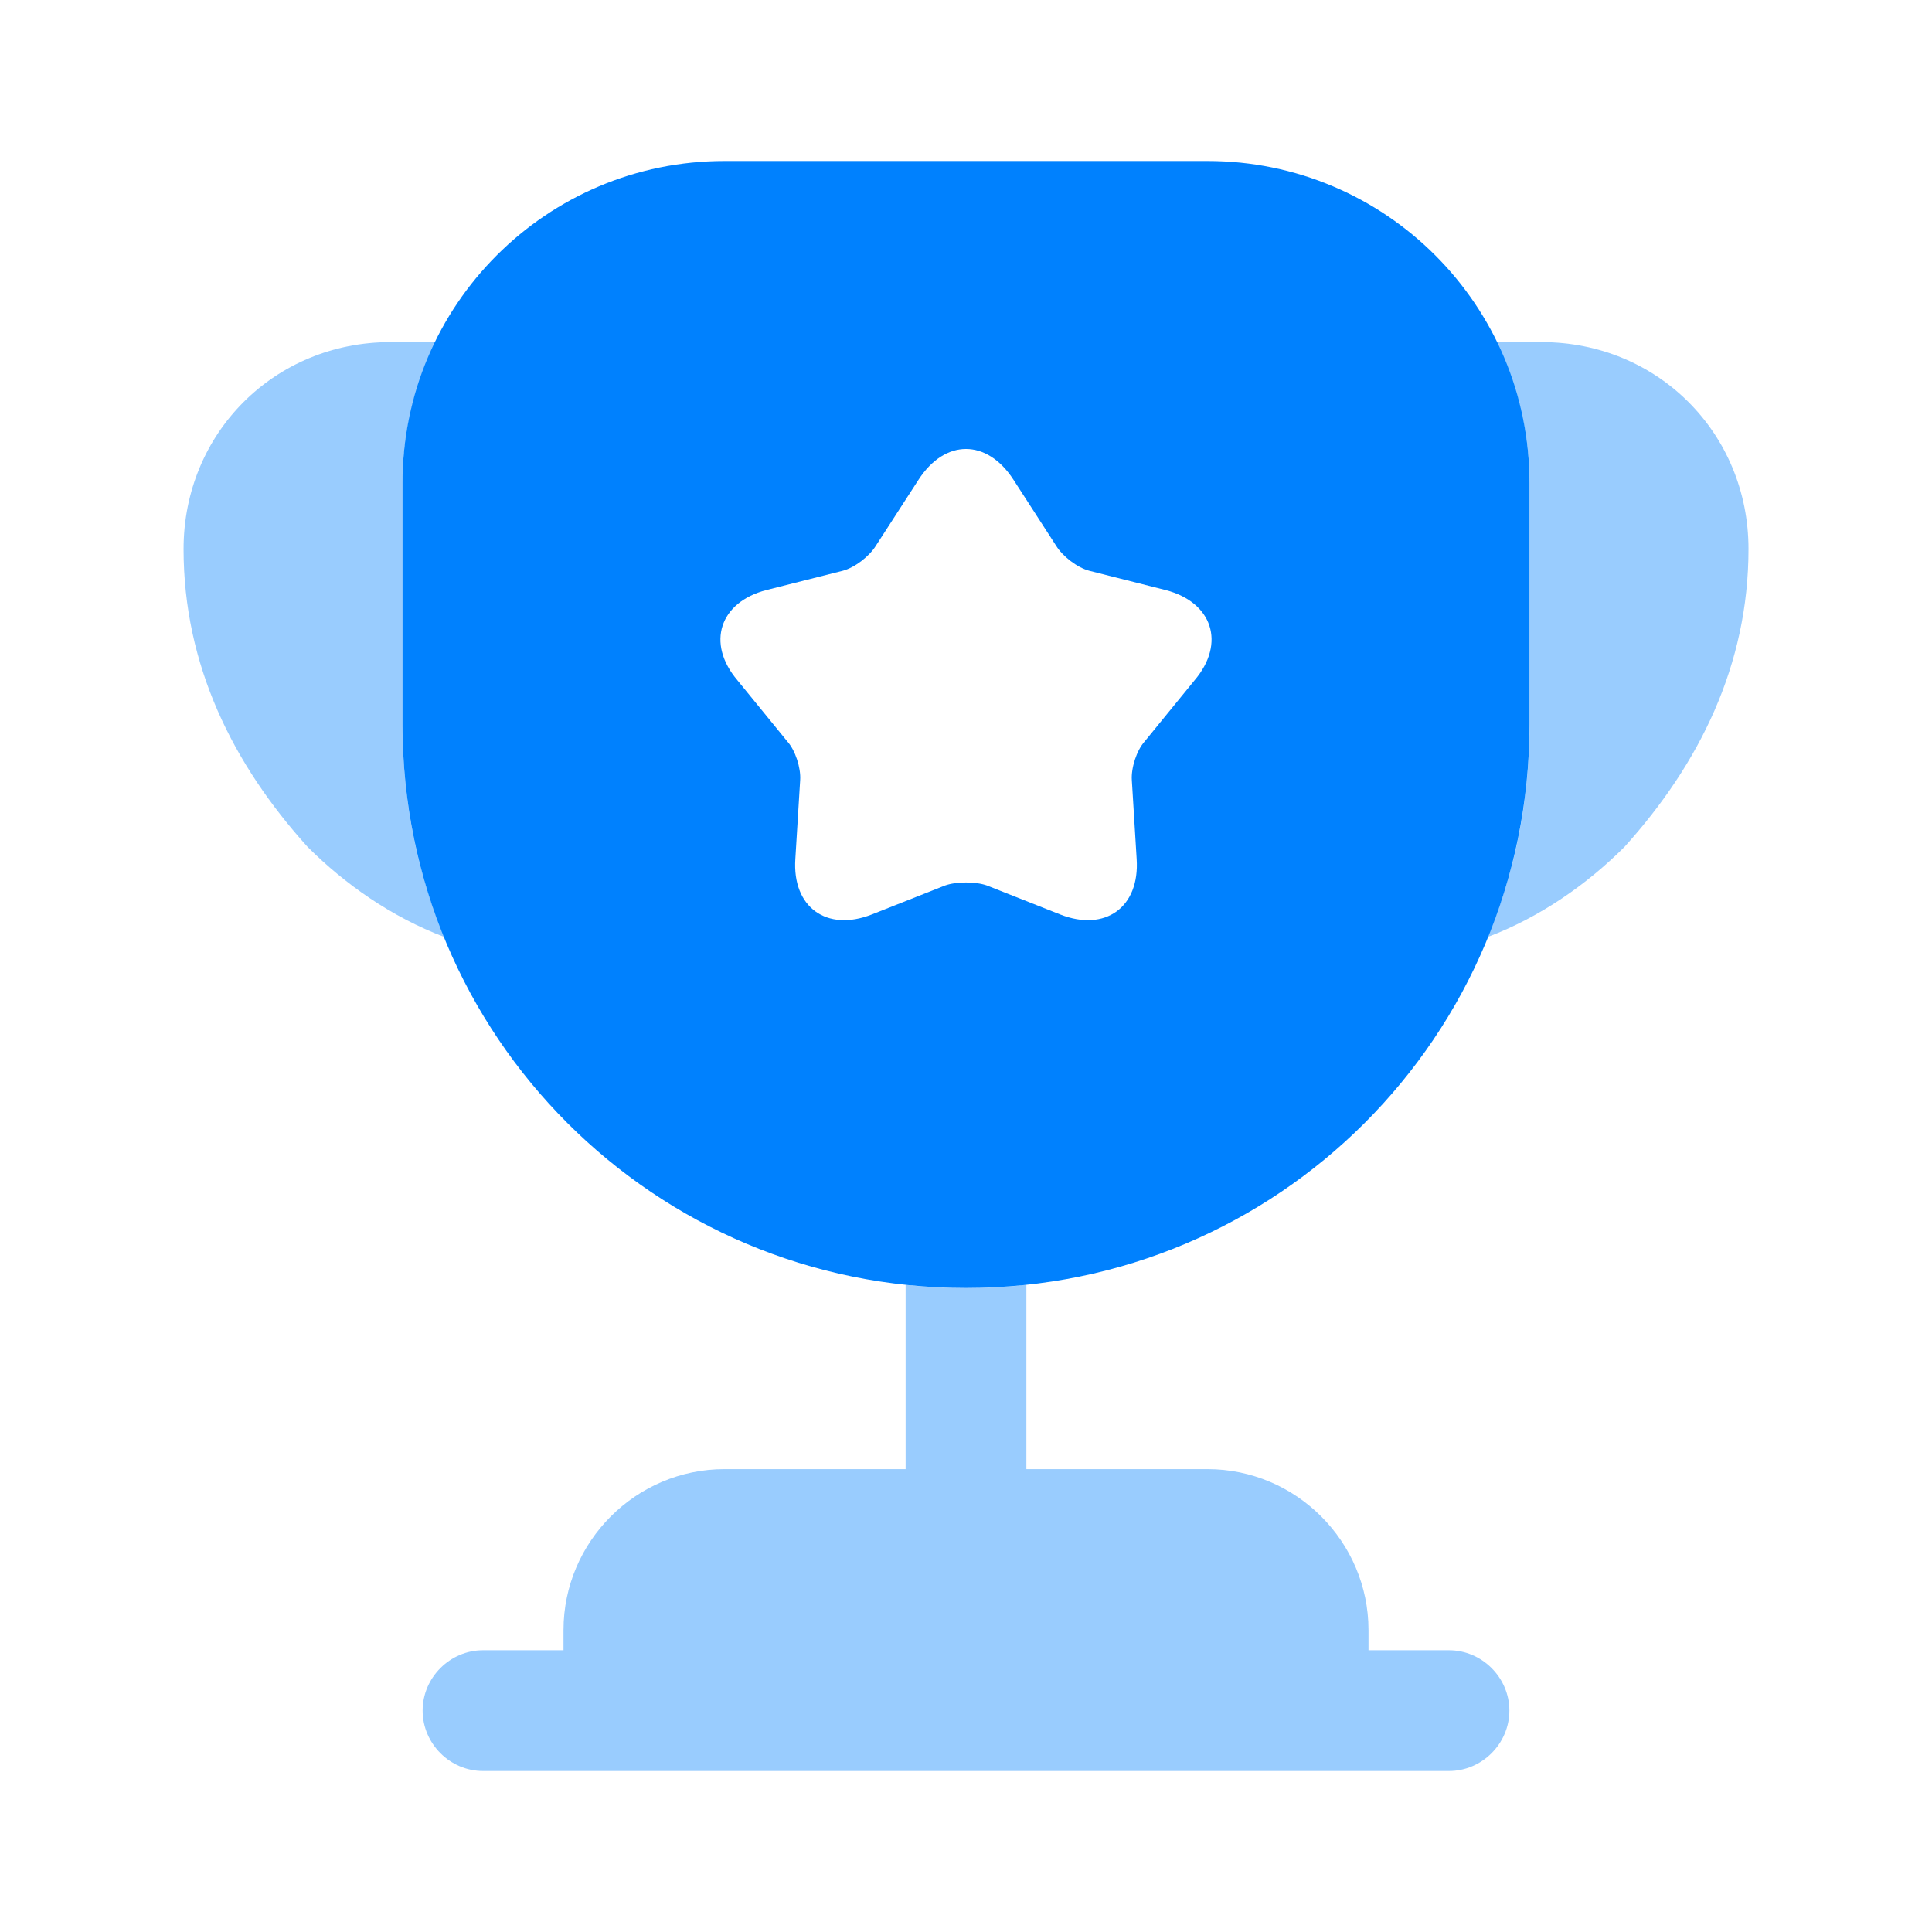<svg
width="60"
height="60"
viewBox="0 0 60 60"
fill="none"
xmlns="http://www.w3.org/2000/svg"
>
<path
  opacity="0.4"
  d="M45 51.25H42.5V50.625C42.5 47.875 40.25 45.625 37.5 45.625H31.875V39.9C31.25 39.975 30.625 40 30 40C29.375 40 28.75 39.975 28.125 39.9V45.625H22.5C19.75 45.625 17.5 47.875 17.5 50.625V51.25H15C13.975 51.25 13.125 52.1 13.125 53.125C13.125 54.15 13.975 55 15 55H45C46.025 55 46.875 54.15 46.875 53.125C46.875 52.1 46.025 51.25 45 51.25Z"
  fill="#0081FE"
/>
<path
  opacity="0.4"
  d="M13.801 29.1C12.151 28.475 10.701 27.45 9.551 26.3C7.226 23.725 5.701 20.65 5.701 17.05C5.701 13.45 8.526 10.625 12.126 10.625H13.526C12.876 11.95 12.501 13.425 12.501 15V22.5C12.501 24.85 12.951 27.075 13.801 29.1Z"
  fill="#0081FE"
/>
<path
  opacity="0.4"
  d="M54.301 17.05C54.301 20.65 52.776 23.725 50.451 26.3C49.301 27.45 47.851 28.475 46.201 29.1C47.051 27.075 47.501 24.85 47.501 22.5V15C47.501 13.425 47.126 11.95 46.476 10.625H47.876C51.476 10.625 54.301 13.45 54.301 17.05Z"
  fill="#0081FE"
/>
<path
  d="M37.5 5H22.5C16.975 5 12.5 9.475 12.5 15V22.5C12.5 32.175 20.325 40 30 40C39.675 40 47.5 32.175 47.5 22.5V15C47.5 9.475 43.025 5 37.5 5ZM37.1 21.125L35.55 23.025C35.3 23.3 35.125 23.85 35.15 24.225L35.3 26.675C35.4 28.175 34.325 28.95 32.925 28.4L30.65 27.5C30.3 27.375 29.7 27.375 29.35 27.5L27.075 28.4C25.675 28.95 24.6 28.175 24.7 26.675L24.85 24.225C24.875 23.85 24.7 23.3 24.45 23.025L22.9 21.125C21.925 19.975 22.35 18.7 23.8 18.325L26.175 17.725C26.55 17.625 27 17.275 27.2 16.95L28.525 14.9C29.35 13.625 30.65 13.625 31.475 14.9L32.8 16.95C33 17.275 33.45 17.625 33.825 17.725L36.2 18.325C37.65 18.7 38.075 19.975 37.1 21.125Z"
  fill="#0081FE"
/>
</svg>